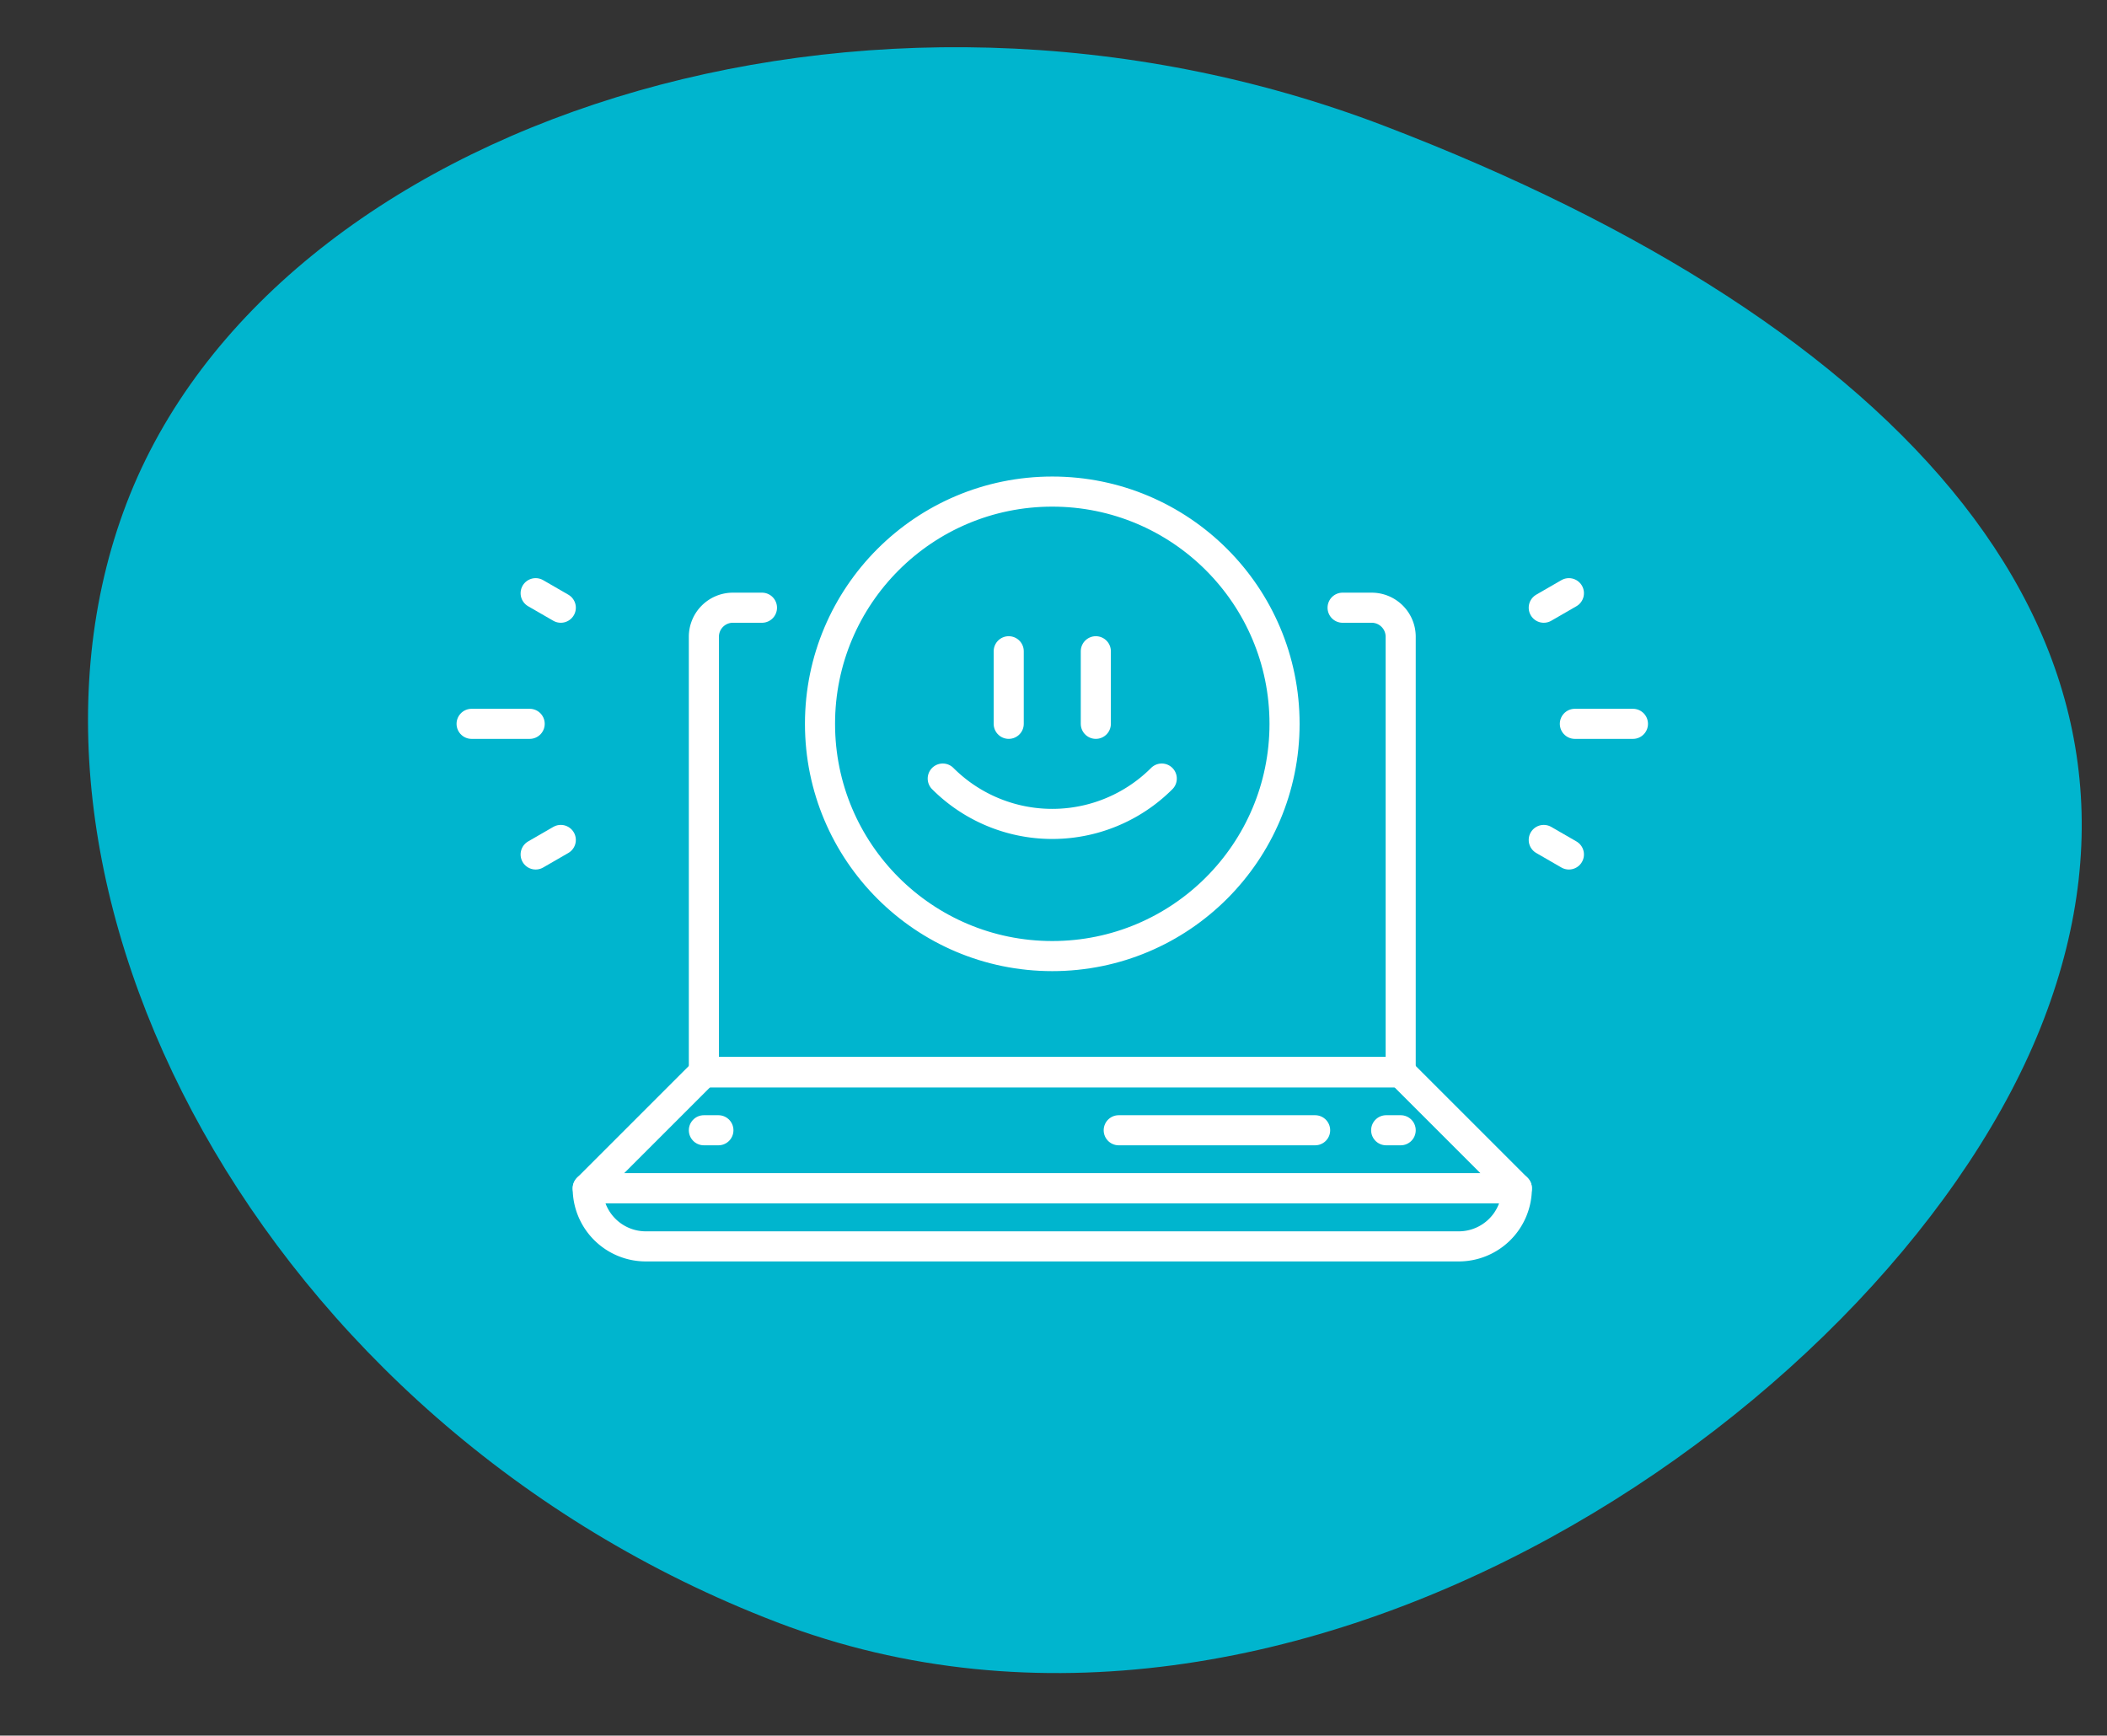 <svg xmlns="http://www.w3.org/2000/svg" width="210" height="173">
    <rect width="100%" height="100%" fill="#333333" stroke="none"/>
    <defs>
        <clipPath id="clip-path">
            <path id="Rectangle_156" data-name="Rectangle 156" transform="translate(1269 1491)" style="fill:#fff;stroke:#707070" d="M0 0h210v173H0z"/>
        </clipPath>
        <style>
            .cls-4{fill:none;stroke:#fff;stroke-linecap:round;stroke-linejoin:round;stroke-width:3px}
        </style>
    </defs>
    <g id="fun_interaction" transform="translate(-1269 -1464)">
        <g id="Mask_Group_21" data-name="Mask Group 21" transform="translate(0 -27)" style="clip-path:url(#clip-path)">
            <g id="Group_269" data-name="Group 269" transform="translate(.22)">
                <path id="Path_470" data-name="Path 470" d="M96.54-15.339c55.239 0 93.2 18.956 93.2 59.639s-41.156 101.3-96.4 101.3S-7.1 105.3-7.1 64.619 41.3-15.339 96.54-15.339z" transform="rotate(20.97 -3351.965 4284.042)" style="fill:#00b5ce"/>
                <g id="Group_203" data-name="Group 203" transform="translate(1315.784 1540)">
                    <g id="Group_196" data-name="Group 196" transform="translate(11.575 11.575)">
                        <path id="Path_432" data-name="Path 432" class="cls-4" d="M772.6 1230H680a5.787 5.787 0 0 0 5.787 5.787h81.023a5.787 5.787 0 0 0 5.79-5.787z" transform="translate(-680 -1172.126)"/>
                        <path id="Path_433" data-name="Path 433" class="cls-4" d="M765.788 830h-2.894a2.893 2.893 0 0 0-2.894 2.894V876.3h69.449" transform="translate(-748.425 -830)"/>
                        <path id="Path_434" data-name="Path 434" class="cls-4" d="M761.023 1150h-69.448L680 1161.575h92.6z" transform="translate(-680 -1103.701)"/>
                        <g id="Group_195" data-name="Group 195" transform="translate(11.575 52.086)">
                            <path id="Line_9" data-name="Line 9" class="cls-4" transform="translate(68.002)" d="M1.447 0H0"/>
                            <path id="Line_10" data-name="Line 10" transform="translate(4.987)" style="stroke-dasharray:19.574 48.936;fill:none;stroke:#fff;stroke-linecap:round;stroke-linejoin:round;stroke-width:3px" d="M55.934 0H0"/>
                            <path id="Line_11" data-name="Line 11" class="cls-4" d="M1.447 0H0"/>
                        </g>
                        <path id="Path_436" data-name="Path 436" class="cls-4" d="M823.661 830h2.894a2.894 2.894 0 0 1 2.894 2.894V876.3H760" transform="translate(-748.425 -830)"/>
                    </g>
                    <g id="Group_200" data-name="Group 200" transform="translate(34.724)">
                        <g id="Group_198" data-name="Group 198">
                            <circle id="Ellipse_20" data-name="Ellipse 20" cx="23.15" cy="23.15" style="stroke-dasharray:300 50 600;fill:none;stroke:#fff;stroke-linecap:round;stroke-linejoin:round;stroke-width:3px" r="23.15"/>
                            <g id="Group_197" data-name="Group 197" transform="translate(18.809 15.915)">
                                <path id="Line_12" data-name="Line 12" class="cls-4" transform="translate(8.681)" d="M0 0v7.234"/>
                                <path id="Line_13" data-name="Line 13" class="cls-4" d="M0 0v7.234"/>
                            </g>
                            <path id="Path_435" data-name="Path 435" class="cls-4" d="M946.4 947.712a15.433 15.433 0 0 1-21.826 0" transform="translate(-912.339 -919.106)"/>
                        </g>
                    </g>
                    <g id="Group_201" data-name="Group 201" transform="translate(0 10.128)">
                        <path id="Line_15" data-name="Line 15" class="cls-4" transform="translate(0 13.022)" d="M5.787 0H0"/>
                        <path id="Line_16" data-name="Line 16" class="cls-4" transform="translate(6.383 24.596)" d="M2.506 0 0 1.447"/>
                        <path id="Line_17" data-name="Line 17" class="cls-4" transform="translate(6.383)" d="M2.506 1.447 0 0"/>
                    </g>
                    <g id="Group_202" data-name="Group 202" transform="translate(106.859 10.128)">
                        <path id="Line_18" data-name="Line 18" class="cls-4" transform="translate(3.101 13.022)" d="M0 0h5.787"/>
                        <path id="Line_19" data-name="Line 19" class="cls-4" d="M0 1.447 2.506 0"/>
                        <path id="Line_20" data-name="Line 20" class="cls-4" transform="translate(0 24.596)" d="m0 0 2.506 1.447"/>
                    </g>
                </g>
            </g>
        </g>
    </g>
</svg>
